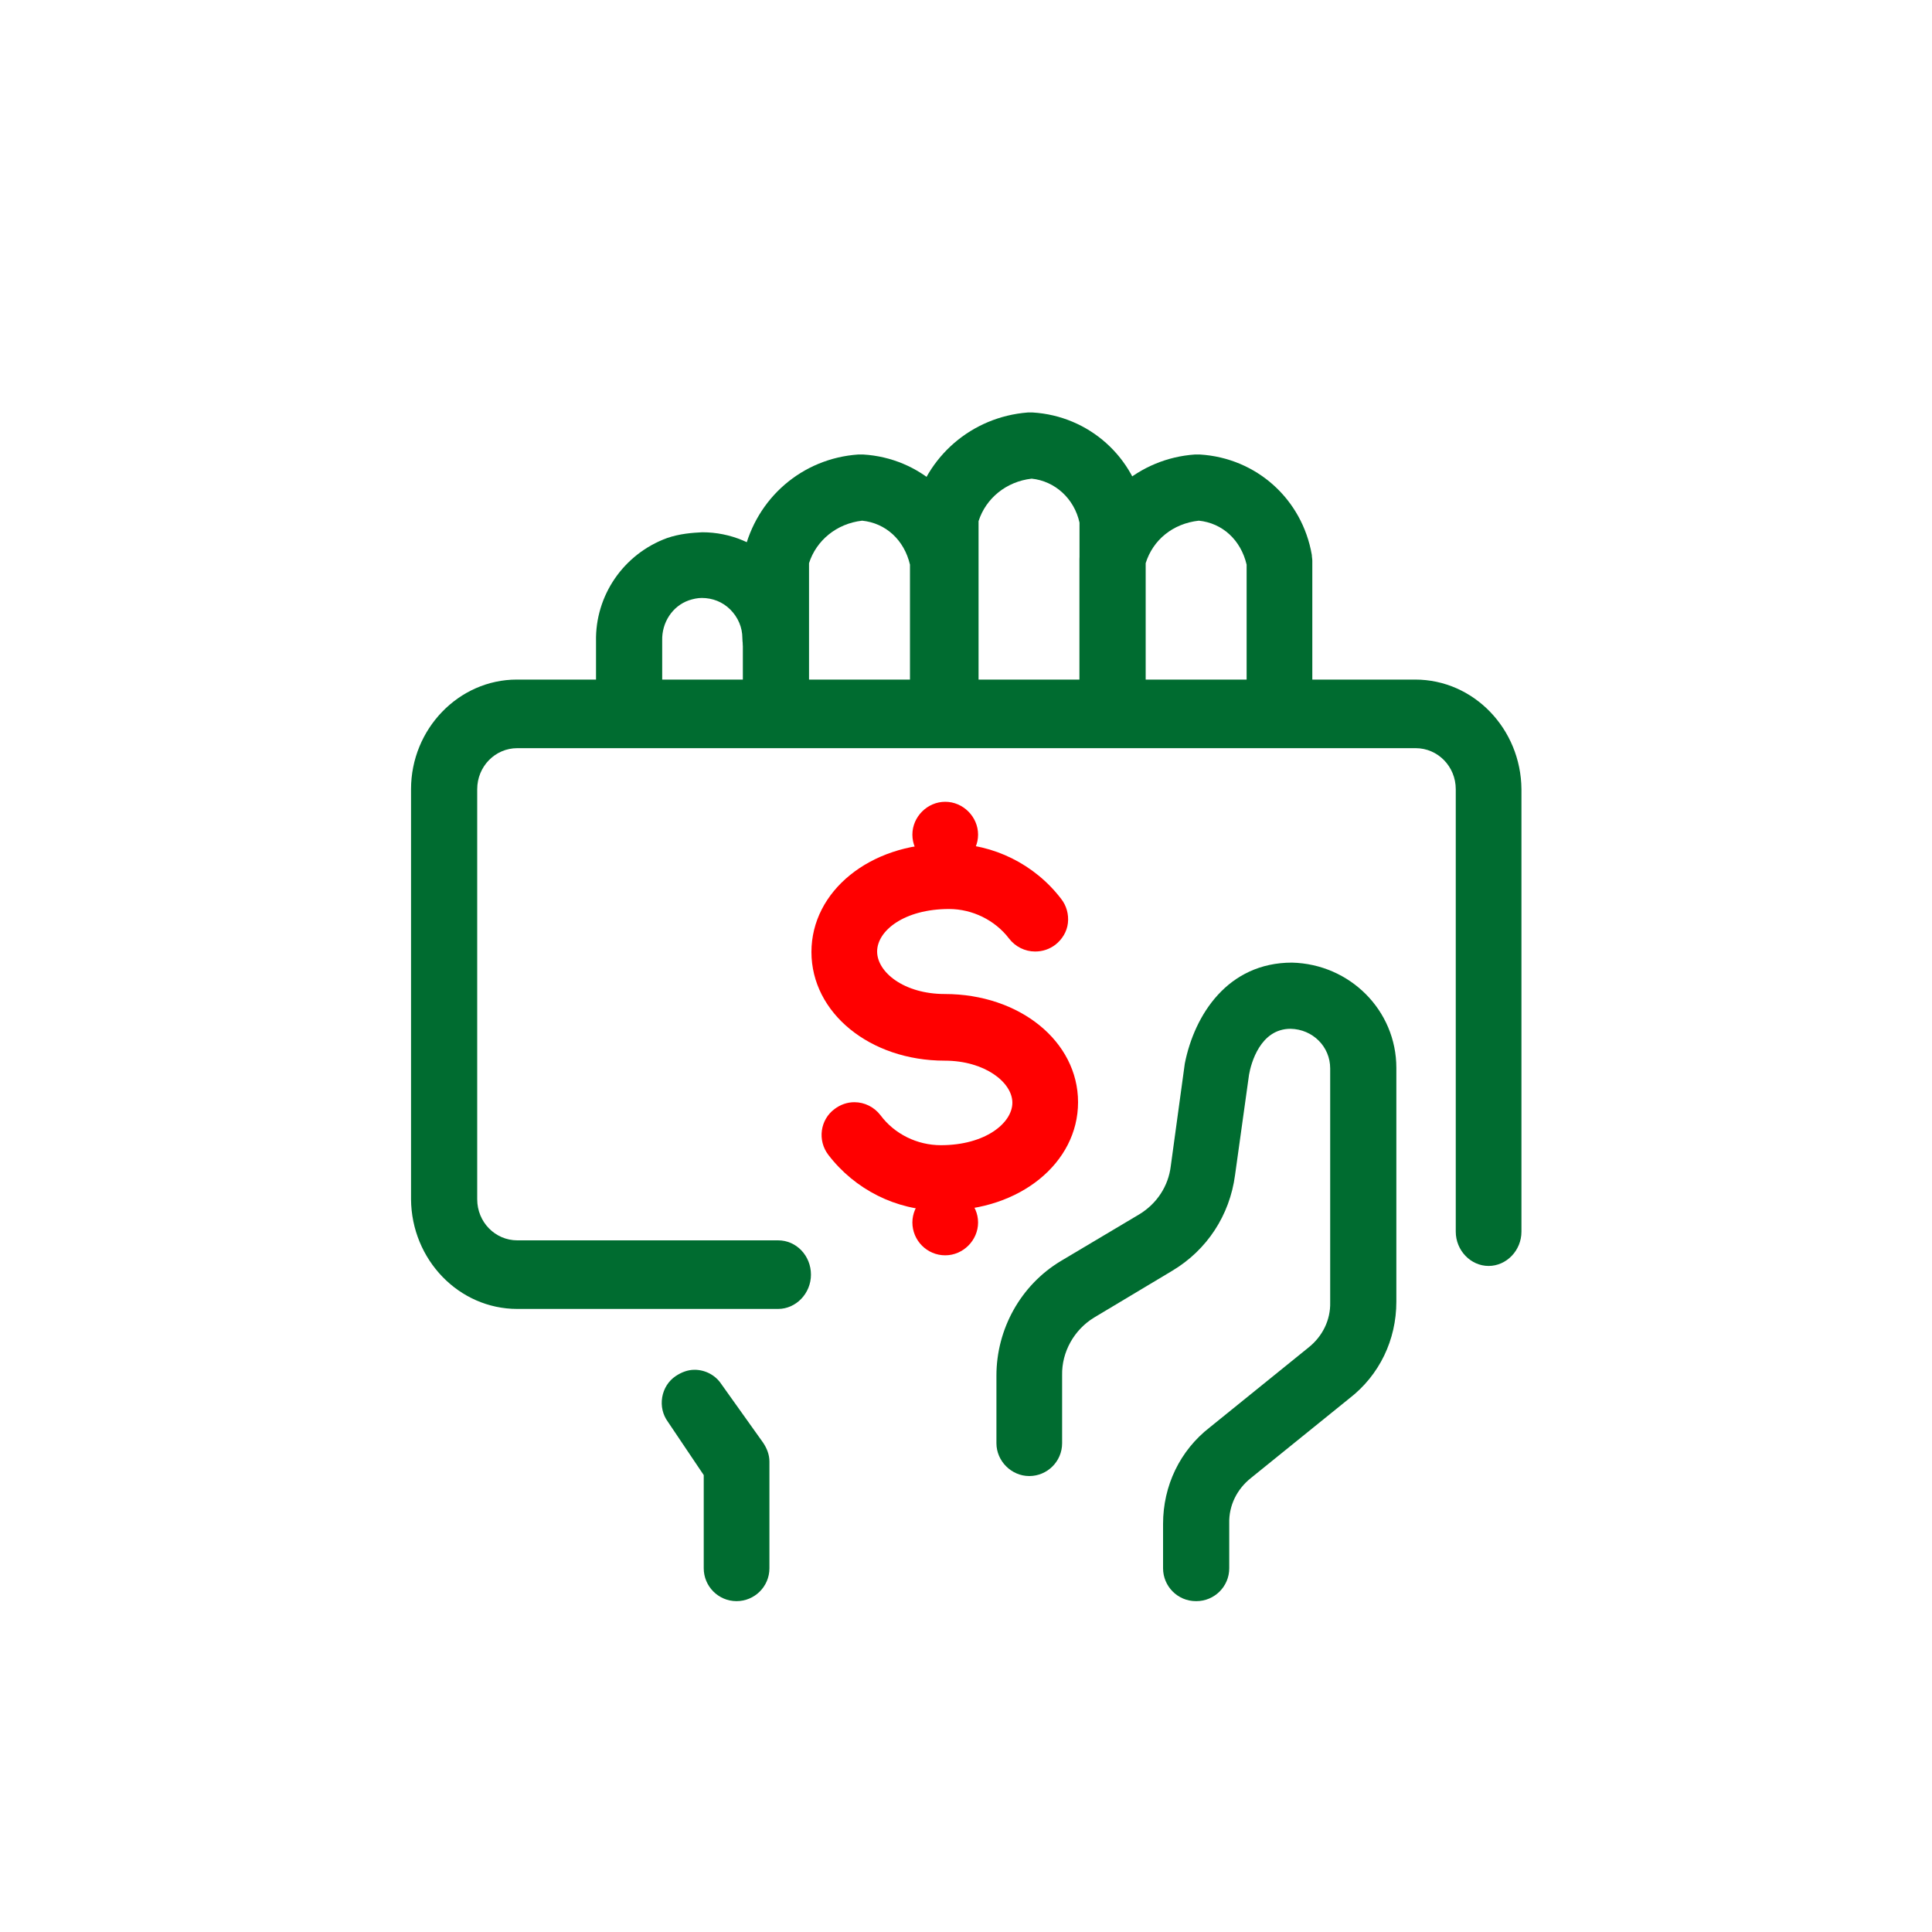 <?xml version="1.0" encoding="UTF-8"?>
<svg id="_40_px" data-name="40 px" xmlns="http://www.w3.org/2000/svg" viewBox="0 0 40 40">
  <defs>
    <style>
      .cls-1 {
        fill: none;
      }

      .cls-2 {
        fill: #006c30;
      }

      .cls-3 {
        fill: red;
      }
    </style>
  </defs>
  <g id="Grupo_21062" data-name="Grupo 21062">
    <g id="Group_16478" data-name="Group 16478">
      <g id="Grupo_16475" data-name="Grupo 16475">
        <g id="Grupo_16321" data-name="Grupo 16321">
          <g id="Grupo_16277" data-name="Grupo 16277">
            <g id="Grupo_16269" data-name="Grupo 16269">
              <g id="Grupo_16259" data-name="Grupo 16259">
                <g id="Grupo_16234-2" data-name="Grupo 16234-2">
                  <g id="Grupo_16193-2" data-name="Grupo 16193-2">
                    <g id="Grupo_15839-3" data-name="Grupo 15839-3">
                      <g id="Grupo_15836-3" data-name="Grupo 15836-3">
                        <g id="Rectángulo_235-3" data-name="Rectángulo 235-3">
                          <rect class="cls-1" y="0" width="40" height="40"/>
                          <rect class="cls-1" x=".1" y=".1" width="39.8" height="39.8"/>
                        </g>
                      </g>
                    </g>
                  </g>
                </g>
              </g>
            </g>
          </g>
        </g>
      </g>
      <path class="cls-2" d="M10.71,27.1c-1.21,0-2.19-1.02-2.2-2.27v-8.49c0-1.25,.99-2.27,2.19-2.27H29.3c1.21,0,2.19,1.02,2.2,2.27v9.16c0,.39-.31,.71-.68,.71s-.68-.32-.68-.71v-9.16c0-.47-.37-.85-.83-.85H10.71c-.46,0-.83,.38-.83,.85v8.49c0,.47,.37,.85,.83,.85h5.4c.38,0,.68,.32,.68,.71s-.31,.71-.68,.71h-5.4Z"/>
      <path class="cls-2" d="M15.25,33.15c-.38,0-.68-.31-.68-.68v-1.93l-.74-1.1c-.11-.15-.15-.33-.12-.51,.03-.18,.13-.34,.28-.44,.12-.08,.25-.13,.39-.13,.22,0,.43,.11,.55,.29l.87,1.22c.08,.12,.13,.25,.13,.39v2.21c0,.38-.31,.68-.68,.68Z"/>
      <path class="cls-2" d="M13.02,14.99c-.38,0-.68-.31-.68-.68v-1.03c-.02-.95,.57-1.81,1.47-2.14,.26-.09,.52-.11,.73-.12,.58,0,1.13,.23,1.54,.64,.42,.42,.65,.97,.65,1.55,0,.18-.07,.35-.2,.48-.13,.13-.3,.2-.48,.2-.38,0-.68-.3-.68-.68,0-.22-.09-.43-.25-.59-.16-.16-.37-.24-.59-.24-.09,0-.18,.02-.27,.05-.34,.12-.56,.46-.55,.83v1.05c0,.38-.31,.68-.68,.68Z"/>
      <path class="cls-2" d="M23.03,14.99c-.38,0-.68-.31-.68-.68v-3.49c-.11-.5-.51-.86-.99-.91-.53,.06-.95,.41-1.1,.88v3.52c0,.38-.31,.68-.69,.68s-.68-.31-.68-.68v-3.58s0-.1,.02-.15c.26-1.13,1.21-1.95,2.37-2.04h.1c1.16,.07,2.12,.92,2.32,2.08,0,.04,.01,.08,.01,.12v3.58c0,.38-.31,.68-.68,.68Z"/>
      <path class="cls-2" d="M19.52,14.94c-.38,0-.68-.31-.68-.68v-2.57c-.12-.51-.5-.86-.99-.91-.53,.06-.95,.41-1.1,.88v2.6c0,.38-.31,.68-.69,.68s-.68-.31-.68-.68v-2.66c0-.05,0-.1,.02-.15,.26-1.14,1.21-1.96,2.37-2.04h.1c1.17,.07,2.12,.92,2.32,2.08,0,.04,0,.08,0,.12v2.66c0,.38-.31,.68-.68,.68Z"/>
      <path class="cls-2" d="M26.49,14.94c-.38,0-.68-.31-.68-.68v-2.57c-.12-.51-.5-.86-.99-.91-.54,.06-.95,.4-1.1,.88v2.6c0,.38-.31,.68-.69,.68s-.68-.31-.68-.68v-2.66c0-.05,0-.1,.02-.15,.26-1.13,1.21-1.96,2.37-2.04h.1c1.17,.07,2.12,.92,2.32,2.08,0,.04,.01,.08,.01,.12v2.66c0,.38-.31,.68-.68,.68Z"/>
      <path class="cls-2" d="M24.76,33.15c-.38,0-.68-.31-.68-.68v-.92c0-.79,.35-1.52,.97-2l2.04-1.65c.29-.23,.46-.57,.45-.94v-4.84c0-.45-.36-.81-.82-.82-.63,0-.82,.72-.86,.95l-.29,2.08c-.11,.83-.58,1.55-1.3,1.98l-1.62,.97c-.41,.25-.67,.71-.66,1.19v1.41c0,.38-.31,.68-.68,.68s-.68-.31-.68-.68v-1.4c0-.96,.5-1.87,1.33-2.37l1.63-.97c.36-.22,.6-.58,.65-1l.29-2.12c.2-1.01,.89-2.09,2.22-2.09,1.2,.03,2.16,.99,2.16,2.18v4.84c0,.79-.35,1.52-.97,2l-2.04,1.65c-.29,.23-.46,.57-.45,.94v.93c0,.38-.31,.68-.68,.68Z"/>
      <path class="cls-3" d="M19.45,25.06c-.89,0-1.75-.43-2.3-1.15-.23-.3-.17-.73,.13-.95,.12-.09,.26-.14,.41-.14,.21,0,.41,.1,.54,.27,.29,.39,.76,.62,1.25,.62,.92,0,1.48-.46,1.48-.88s-.57-.87-1.4-.87c-1.55,0-2.76-.99-2.76-2.25s1.21-2.24,2.76-2.24h.12c.88,0,1.74,.42,2.29,1.14,.11,.14,.16,.32,.14,.5-.02,.18-.12,.34-.26,.45-.12,.09-.26,.14-.42,.14-.21,0-.41-.1-.54-.27-.29-.38-.76-.61-1.24-.61-.93,0-1.49,.45-1.49,.88s.56,.88,1.4,.88c1.55,0,2.76,.98,2.76,2.24s-1.21,2.24-2.76,2.24h-.12Z"/>
      <path class="cls-3" d="M19.57,17.96c-.38,0-.68-.31-.68-.68s.31-.68,.68-.68,.68,.31,.68,.68-.31,.68-.68,.68Z"/>
      <path class="cls-3" d="M19.57,25.99c-.38,0-.68-.31-.68-.68s.31-.68,.68-.68,.68,.31,.68,.68-.31,.68-.68,.68Z"/>
    </g>
  </g>
  <rect class="cls-1" y="0" width="40" height="40"/>
</svg>